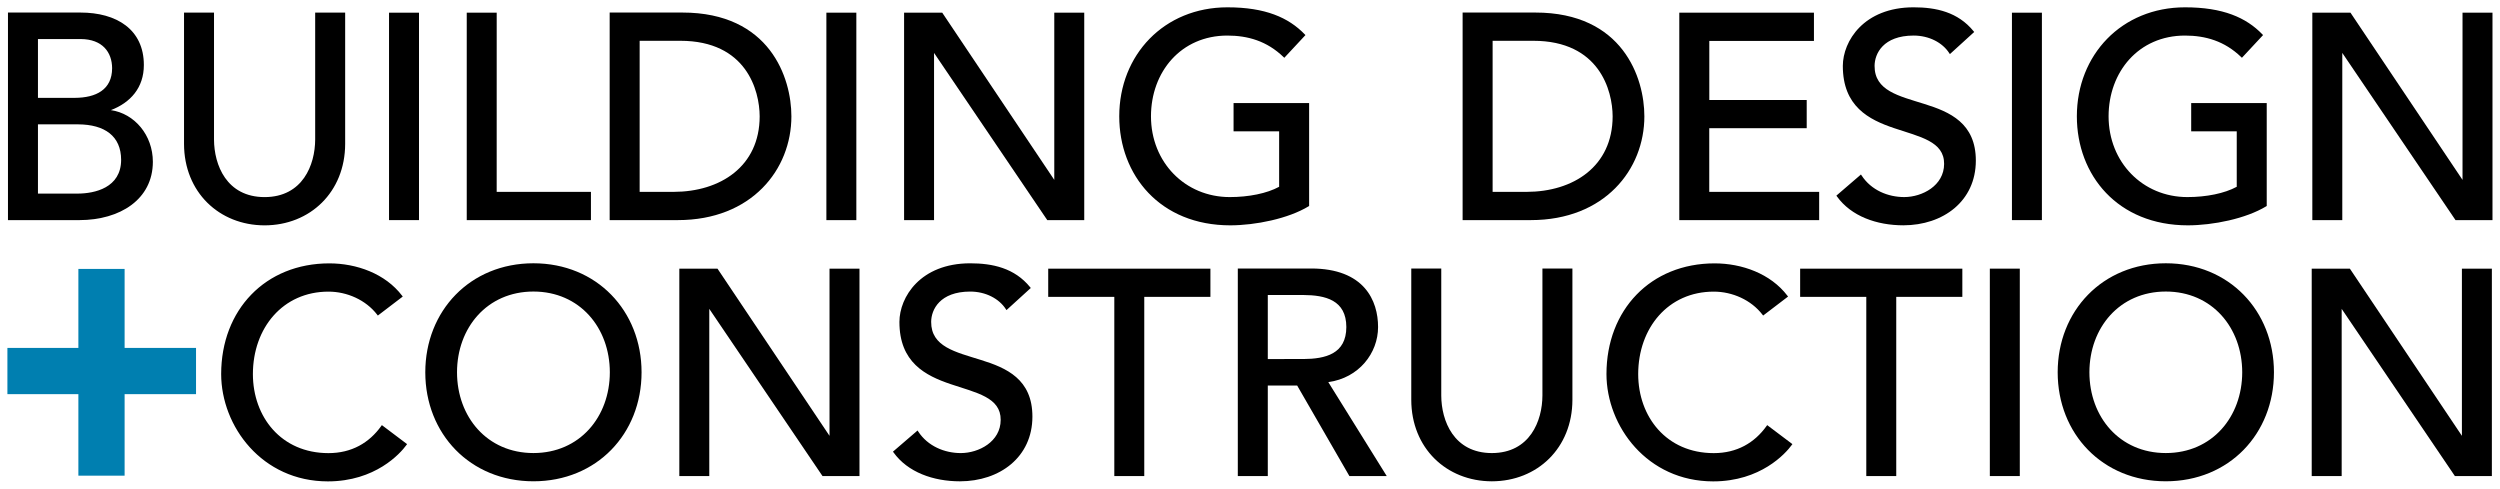 <?xml version="1.0" encoding="UTF-8" standalone="no"?>
<!-- Created with Inkscape (http://www.inkscape.org/) -->

<svg
   xmlns:dc="http://purl.org/dc/elements/1.1/"
   xmlns:cc="http://creativecommons.org/ns#"
   xmlns:rdf="http://www.w3.org/1999/02/22-rdf-syntax-ns#"
   xmlns:svg="http://www.w3.org/2000/svg"
   xmlns="http://www.w3.org/2000/svg"
   xmlns:sodipodi="http://sodipodi.sourceforge.net/DTD/sodipodi-0.dtd"
   xmlns:inkscape="http://www.inkscape.org/namespaces/inkscape"
   width="168.412"
   height="32.921"
   viewBox="0 0 44.559 8.71"
   version="1.1"
   id="svg23624"
   inkscape:version="0.92.0 r15299"
   sodipodi:docname="bdnc.svg">
  <defs
     id="defs23618" />
  <sodipodi:namedview
     id="base"
     pagecolor="#ffffff"
     bordercolor="#666666"
     borderopacity="1.0"
     inkscape:pageopacity="0.0"
     inkscape:pageshadow="2"
     inkscape:zoom="4.7905641"
     inkscape:cx="83.706217"
     inkscape:cy="15.960345"
     inkscape:document-units="mm"
     inkscape:current-layer="layer1"
     showgrid="false"
     fit-margin-top="0"
     fit-margin-left="0"
     fit-margin-right="0"
     fit-margin-bottom="0"
     units="px"
     inkscape:window-width="1280"
     inkscape:window-height="744"
     inkscape:window-x="-4"
     inkscape:window-y="-4"
     inkscape:window-maximized="1" />
  <g
     inkscape:label="Layer 1"
     inkscape:groupmode="layer"
     id="layer1"
     transform="translate(-107.877,-176.096)">
    <g
       id="g23956"
       transform="translate(0.132,-0.132)">
      <path
         d="m 109.142,181.021 h 0.824 v 1.408 h 1.273 v 0.824 h -1.273 v 1.453 h -0.824 v -1.453 h -1.265 v -0.824 h 1.265 z"
         style="fill:#007fb0;fill-opacity:1;fill-rule:nonzero;stroke:none;stroke-width:0.353"
         id="path18061"
         inkscape:connector-curvature="0" />
      <g
         id="g23872">
        <g
           id="g17921"
           transform="matrix(0.353,0,0,-0.353,107.906,176.473)"
           style="fill:#000000">
          <path
             d="m 0,0 h 3.604 c 1.802,0 3.15,-0.835 3.15,-2.593 0,-1.187 -0.733,-1.934 -1.788,-2.286 v -0.029 c 1.246,-0.088 2.242,-1.187 2.242,-2.578 0,-1.861 -1.626,-2.886 -3.648,-2.886 H 0 Z m 1.406,-4.307 h 1.92 c 1.069,0 1.933,0.425 1.933,1.553 0,0.82 -0.512,1.523 -1.64,1.523 H 1.406 Z m 0,-4.835 h 2.066 c 0.85,0 2.242,0.293 2.242,1.758 0,1.231 -0.865,1.846 -2.227,1.846 H 1.406 Z"
             style="fill:#000000;fill-opacity:1;fill-rule:nonzero;stroke:none"
             id="path17923"
             inkscape:connector-curvature="0" />
        </g>
        <g
           id="g17925"
           transform="matrix(0.353,0,0,-0.353,107.887,180.151)"
           style="fill:#000000">
          <path
             d="m 0,0 v 10.427 0.053 h 3.658 c 0.909,0 1.708,-0.21 2.283,-0.648 C 6.517,9.394 6.862,8.726 6.861,7.833 6.863,6.683 6.181,5.929 5.197,5.554 6.39,5.379 7.316,4.293 7.316,2.94 7.312,1.041 5.65,0.003 3.614,0 Z m 0.108,0.108 h 3.506 c 2.007,0.003 3.594,1.01 3.594,2.832 0,1.366 -0.977,2.44 -2.192,2.525 l -0.05,0.004 v 0.05 0.068 L 5.003,5.599 C 6.044,5.948 6.752,6.671 6.754,7.833 6.751,9.557 5.446,10.367 3.658,10.372 H 0.108 Z M 1.461,1.231 H 1.406 V 4.943 H 3.541 C 4.23,4.942 4.799,4.787 5.199,4.469 5.599,4.152 5.822,3.67 5.821,3.043 5.819,1.531 4.38,1.233 3.526,1.231 Z M 3.526,1.339 C 4.371,1.342 5.711,1.625 5.714,3.043 5.71,4.242 4.889,4.828 3.541,4.835 H 1.514 V 1.339 Z M 1.461,6.065 H 1.406 V 9.25 H 3.672 C 4.247,9.25 4.674,9.07 4.955,8.779 5.235,8.489 5.367,8.093 5.367,7.672 5.368,7.095 5.142,6.685 4.779,6.429 4.415,6.172 3.921,6.065 3.38,6.065 Z M 3.38,6.173 C 4.44,6.179 5.257,6.58 5.259,7.672 5.254,8.47 4.776,9.138 3.672,9.142 H 1.514 V 6.173 Z"
             style="fill:#000000;fill-opacity:1;fill-rule:nonzero;stroke:none"
             id="path17927"
             inkscape:connector-curvature="0" />
        </g>
        <g
           id="g17929"
           transform="matrix(0.353,0,0,-0.353,111.54,176.473)"
           style="fill:#000000">
          <path
             d="m 0,0 v -6.358 c 0,-1.29 0.644,-2.96 2.608,-2.96 1.963,0 2.607,1.67 2.607,2.96 V 0 h 1.407 v -6.578 c 0,-2.403 -1.743,-4.058 -4.014,-4.058 -2.271,0 -4.014,1.655 -4.014,4.058 V 0 Z"
             style="fill:#000000;fill-opacity:1;fill-rule:nonzero;stroke:none"
             id="path17931"
             inkscape:connector-curvature="0" />
        </g>
        <g
           id="g17933"
           transform="matrix(0.353,0,0,-0.353,111.025,178.793)"
           style="fill:#000000">
          <path
             d="M 0,0 V 6.632 H 1.46 V 6.578 6.632 H 1.514 V 0.22 c 0.004,-1.277 0.63,-2.903 2.554,-2.905 1.924,0.002 2.55,1.628 2.554,2.905 V 6.632 H 8.136 V 0 C 8.132,-2.43 6.366,-4.108 4.068,-4.112 1.77,-4.108 0.004,-2.43 0,0 M 0.107,0 C 0.109,-2.375 1.824,-4.002 4.068,-4.004 6.312,-4.002 8.026,-2.375 8.028,0 V 6.524 H 6.729 V 0.22 C 6.727,-1.082 6.07,-2.793 4.068,-2.793 2.065,-2.793 1.409,-1.082 1.406,0.22 V 6.524 H 0.107 Z"
             style="fill:#000000;fill-opacity:1;fill-rule:nonzero;stroke:none"
             id="path17935"
             inkscape:connector-curvature="0" />
        </g>
        <path
           d="m 114.698,176.473 h 0.496 v 3.659 h -0.496 z"
           style="fill:#000000;fill-opacity:1;fill-rule:nonzero;stroke:none;stroke-width:0.353"
           id="path17937"
           inkscape:connector-curvature="0" />
        <path
           inkscape:connector-curvature="0"
           id="path17941"
           style="fill:#000000;fill-opacity:1;fill-rule:nonzero;stroke:none;stroke-width:0.353"
           d="m 114.679,180.151 v -3.678 -0.019 h 0.534 v 3.697 z m 0.038,-0.038 h 0.458 v -3.621 h -0.458 z" />
        <path
           inkscape:connector-curvature="0"
           id="path17945"
           style="fill:#000000;fill-opacity:1;fill-rule:nonzero;stroke:none;stroke-width:0.353"
           d="m 116.083,176.473 h 0.496 v 3.194 h 1.68 v 0.465 h -2.176 z" />
        <path
           inkscape:connector-curvature="0"
           id="path17949"
           style="fill:#000000;fill-opacity:1;fill-rule:nonzero;stroke:none;stroke-width:0.353"
           d="m 116.064,180.151 v -3.678 -0.019 h 0.534 l -3.4e-4,3.194 h 1.68 v 0.503 z m 0.038,-0.038 h 2.138 v -0.427 h -1.68 v -3.194 h -0.458 z" />
        <g
           id="g17959"
           transform="matrix(0.353,0,0,-0.353,118.632,176.473)"
           style="fill:#000000">
          <path
             d="m 0,0 h 3.619 c 4.38,0 5.45,-3.267 5.45,-5.186 0,-2.652 -1.978,-5.186 -5.685,-5.186 H 0 Z m 1.406,-9.054 h 1.773 c 2.373,0 4.395,1.304 4.395,3.868 0,1.318 -0.688,3.867 -4.058,3.867 h -2.11 z"
             style="fill:#000000;fill-opacity:1;fill-rule:nonzero;stroke:none"
             id="path17961"
             inkscape:connector-curvature="0" />
        </g>
        <g
           id="g17963"
           transform="matrix(0.353,0,0,-0.353,119.825,180.151)"
           style="fill:#000000">
          <path
             d="M 0,0 H -3.438 V 10.426 10.48 H 0.234 C 2.438,10.481 3.821,9.656 4.645,8.586 5.469,7.516 5.738,6.209 5.738,5.24 5.738,3.901 5.239,2.59 4.27,1.615 3.302,0.639 1.867,0 0.002,0 Z M -3.33,0.108 H 0 C 3.68,0.11 5.628,2.615 5.63,5.24 5.626,7.145 4.581,10.37 0.234,10.373 H -3.33 Z m 1.352,1.21 H -2.032 V 9.161 H 0.132 C 1.83,9.163 2.866,8.516 3.468,7.7 4.071,6.885 4.243,5.908 4.244,5.24 4.244,3.944 3.731,2.958 2.916,2.303 2.102,1.647 0.991,1.318 -0.205,1.318 Z m 1.773,0.108 C 2.151,1.43 4.134,2.71 4.136,5.24 4.131,6.546 3.466,9.052 0.132,9.054 H -1.924 V 1.426 Z"
             style="fill:#000000;fill-opacity:1;fill-rule:nonzero;stroke:none"
             id="path17965"
             inkscape:connector-curvature="0" />
        </g>
        <path
           d="m 122.493,176.473 h 0.496 v 3.659 h -0.496 z"
           style="fill:#000000;fill-opacity:1;fill-rule:nonzero;stroke:none;stroke-width:0.353"
           id="path17967"
           inkscape:connector-curvature="0" />
        <path
           inkscape:connector-curvature="0"
           id="path17971"
           style="fill:#000000;fill-opacity:1;fill-rule:nonzero;stroke:none;stroke-width:0.353"
           d="m 122.474,180.151 v -3.678 -0.019 h 0.534 v 3.697 z m 0.038,-0.038 H 122.97 v -3.621 h -0.458 z" />
        <path
           inkscape:connector-curvature="0"
           id="path17975"
           style="fill:#000000;fill-opacity:1;fill-rule:nonzero;stroke:none;stroke-width:0.353"
           d="m 123.878,176.473 h 0.651 l 2.016,3.008 h 0.01 v -3.008 h 0.496 v 3.659 h -0.63 l -2.036,-3.008 h -0.011 v 3.008 h -0.496 z" />
        <path
           inkscape:connector-curvature="0"
           id="path17979"
           style="fill:#000000;fill-opacity:1;fill-rule:nonzero;stroke:none;stroke-width:0.353"
           d="m 126.411,180.151 -2.018,-2.98 v 2.98 h -0.534 v -3.678 -0.019 h 0.68 l 1.997,2.98 v -2.98 h 0.534 v 3.697 z m -2.037,-3.046 h 0.021 l 2.036,3.008 h 0.601 v -3.621 h -0.458 v 3.008 h -0.019 -0.021 l -2.015,-3.008 h -0.622 v 3.621 h 0.458 v -3.008 z" />
        <g
           id="g17989"
           transform="matrix(0.353,0,0,-0.353,131.057,178.085)"
           style="fill:#000000">
          <path
             d="m 0,0 v -5.113 c -1.011,-0.615 -2.666,-0.952 -3.926,-0.952 -3.516,0 -5.553,2.505 -5.553,5.45 0,3.076 2.242,5.45 5.406,5.45 1.905,0 3.062,-0.513 3.868,-1.348 l -0.996,-1.07 c -0.85,0.821 -1.832,1.099 -2.872,1.099 -2.373,0 -3.911,-1.861 -3.911,-4.131 0,-2.344 1.743,-4.132 4.028,-4.132 0.982,0 1.92,0.191 2.55,0.542 v 2.886 H -3.707 V 0 Z"
             style="fill:#000000;fill-opacity:1;fill-rule:nonzero;stroke:none"
             id="path17991"
             inkscape:connector-curvature="0" />
        </g>
        <g
           id="g17993"
           transform="matrix(0.353,0,0,-0.353,128.214,179.666)"
           style="fill:#000000">
          <path
             d="m 0,0 c -0.959,1.005 -1.473,2.382 -1.473,3.866 0,1.552 0.566,2.928 1.532,3.917 C 1.025,8.771 2.391,9.37 3.987,9.37 5.901,9.371 7.077,8.853 7.893,8.006 L 7.929,7.969 6.861,6.822 6.821,6.86 C 5.982,7.67 5.018,7.943 3.987,7.944 1.645,7.943 0.131,6.114 0.129,3.866 0.13,1.549 1.848,-0.21 4.104,-0.211 c 0.96,0 1.879,0.184 2.496,0.52 v 2.8 H 4.299 V 4.535 H 8.06 V 4.482 4.535 H 8.114 V -0.661 L 8.088,-0.677 C 7.062,-1.301 5.403,-1.637 4.134,-1.638 2.363,-1.638 0.958,-1.006 0,0 m -1.365,3.866 c 0.003,-2.92 2.011,-5.393 5.499,-5.396 1.239,0 2.873,0.332 3.872,0.929 V 4.428 H 4.407 V 3.217 h 2.3 V 0.245 L 6.68,0.23 C 6.037,-0.128 5.093,-0.318 4.104,-0.319 1.789,-0.315 0.026,1.495 0.022,3.866 0.026,6.161 1.582,8.048 3.987,8.052 5.02,8.052 6.005,7.778 6.856,6.975 L 7.78,7.968 C 6.987,8.769 5.855,9.262 3.987,9.262 0.851,9.261 -1.363,6.916 -1.365,3.866"
             style="fill:#000000;fill-opacity:1;fill-rule:nonzero;stroke:none"
             id="path17995"
             inkscape:connector-curvature="0" />
        </g>
        <g
           id="g17997"
           transform="matrix(0.353,0,0,-0.353,133.834,176.473)"
           style="fill:#000000">
          <path
             d="m 0,0 h 3.619 c 4.38,0 5.45,-3.267 5.45,-5.186 0,-2.652 -1.978,-5.186 -5.685,-5.186 H 0 Z m 1.406,-9.054 h 1.773 c 2.373,0 4.395,1.304 4.395,3.868 0,1.318 -0.688,3.867 -4.058,3.867 h -2.11 z"
             style="fill:#000000;fill-opacity:1;fill-rule:nonzero;stroke:none"
             id="path17999"
             inkscape:connector-curvature="0" />
        </g>
        <g
           id="g18001"
           transform="matrix(0.353,0,0,-0.353,135.028,180.151)"
           style="fill:#000000">
          <path
             d="M 0,0 H -3.439 V 10.426 10.48 H 0.234 C 2.437,10.481 3.82,9.656 4.644,8.586 5.469,7.516 5.738,6.209 5.738,5.24 5.738,3.901 5.239,2.59 4.27,1.615 3.302,0.639 1.866,0 0.002,0 Z M -3.331,0.108 H 0 C 3.68,0.11 5.628,2.615 5.63,5.24 5.625,7.145 4.581,10.37 0.234,10.373 h -3.565 z m 1.353,1.21 H -2.032 V 9.161 H 0.132 C 1.83,9.163 2.865,8.516 3.467,7.7 4.07,6.885 4.243,5.908 4.244,5.24 4.244,3.944 3.73,2.958 2.916,2.303 2.102,1.647 0.991,1.318 -0.205,1.318 Z m 1.773,0.108 C 2.151,1.43 4.134,2.71 4.136,5.24 4.13,6.546 3.466,9.052 0.132,9.054 H -1.924 V 1.426 Z"
             style="fill:#000000;fill-opacity:1;fill-rule:nonzero;stroke:none"
             id="path18003"
             inkscape:connector-curvature="0" />
        </g>
        <path
           inkscape:connector-curvature="0"
           id="path18007"
           style="fill:#000000;fill-opacity:1;fill-rule:nonzero;stroke:none;stroke-width:0.353"
           d="m 137.695,176.473 h 2.362 v 0.465 h -1.866 v 1.09 h 1.737 v 0.465 h -1.737 v 1.173 h 1.959 v 0.465 h -2.455 z" />
        <path
           inkscape:connector-curvature="0"
           id="path18011"
           style="fill:#000000;fill-opacity:1;fill-rule:nonzero;stroke:none;stroke-width:0.353"
           d="m 137.676,180.151 v -3.678 -0.019 h 2.4 v 0.503 h -1.865 v 1.053 h 1.736 v 0.503 h -1.737 v 1.135 h 1.959 v 0.503 z m 0.038,-0.038 h 2.417 v -0.427 h -1.959 v -1.211 h 1.736 v -0.427 h -1.736 v -1.129 h 1.865 v -0.427 h -2.324 z" />
        <g
           id="g18021"
           transform="matrix(0.353,0,0,-0.353,140.91,179.367)"
           style="fill:#000000">
          <path
             d="m 0,0 c 0.498,-0.762 1.362,-1.113 2.198,-1.113 0.922,0 2.065,0.586 2.065,1.728 0,2.388 -5.113,0.909 -5.113,4.952 0,1.216 1.026,2.901 3.516,2.901 1.128,0 2.213,-0.234 2.989,-1.187 L 4.512,6.241 C 4.161,6.783 3.472,7.149 2.666,7.149 1.114,7.149 0.645,6.212 0.645,5.567 c 0,-2.622 5.113,-1.055 5.113,-4.791 0,-2.007 -1.612,-3.208 -3.604,-3.208 -1.334,0 -2.608,0.454 -3.311,1.436 z"
             style="fill:#000000;fill-opacity:1;fill-rule:nonzero;stroke:none"
             id="path18023"
             inkscape:connector-curvature="0" />
        </g>
        <g
           id="g18025"
           transform="matrix(0.353,0,0,-0.353,140.486,179.729)"
           style="fill:#000000">
          <path
             d="M 0,0 -0.029,0.04 1.166,1.068 1.212,1.108 1.246,1.057 C 1.732,0.313 2.578,-0.032 3.399,-0.032 4.304,-0.031 5.409,0.543 5.411,1.643 5.419,2.782 4.182,3.011 2.891,3.447 1.61,3.877 0.294,4.544 0.297,6.594 0.301,7.839 1.35,9.546 3.867,9.549 5.002,9.55 6.108,9.312 6.898,8.343 L 6.93,8.303 5.703,7.186 5.668,7.239 C 5.329,7.764 4.657,8.123 3.867,8.123 2.339,8.119 1.904,7.214 1.9,6.594 1.895,5.333 3.129,5.074 4.418,4.668 5.696,4.27 7.015,3.704 7.013,1.804 7.009,-0.237 5.367,-1.455 3.355,-1.458 2.01,-1.458 0.718,-1.001 0,0 M 3.355,-1.351 C 5.327,-1.348 6.904,-0.17 6.905,1.804 6.903,3.639 5.665,4.158 4.386,4.565 3.12,4.965 1.797,5.233 1.792,6.594 1.794,7.264 2.29,8.229 3.867,8.23 4.664,8.23 5.351,7.881 5.723,7.35 L 6.782,8.314 C 6.022,9.216 4.974,9.441 3.867,9.441 1.404,9.44 0.407,7.782 0.405,6.594 0.409,4.601 1.649,3.986 2.925,3.549 4.19,3.117 5.51,2.891 5.518,1.643 5.515,0.457 4.339,-0.138 3.399,-0.14 2.568,-0.14 1.705,0.202 1.19,0.947 L 0.117,0.023 c 0.694,-0.935 1.935,-1.374 3.238,-1.374"
             style="fill:#000000;fill-opacity:1;fill-rule:nonzero;stroke:none"
             id="path18027"
             inkscape:connector-curvature="0" />
        </g>
        <path
           d="m 143.624,176.473 h 0.496 v 3.659 h -0.496 z"
           style="fill:#000000;fill-opacity:1;fill-rule:nonzero;stroke:none;stroke-width:0.353"
           id="path18029"
           inkscape:connector-curvature="0" />
        <path
           inkscape:connector-curvature="0"
           id="path18033"
           style="fill:#000000;fill-opacity:1;fill-rule:nonzero;stroke:none;stroke-width:0.353"
           d="m 143.605,180.151 v -3.678 -0.019 h 0.534 v 3.697 z m 0.038,-0.038 h 0.458 v -3.621 h -0.458 z" />
        <g
           id="g18043"
           transform="matrix(0.353,0,0,-0.353,148.126,178.085)"
           style="fill:#000000">
          <path
             d="m 0,0 v -5.113 c -1.011,-0.615 -2.666,-0.952 -3.926,-0.952 -3.517,0 -5.553,2.505 -5.553,5.45 0,3.076 2.242,5.45 5.406,5.45 1.905,0 3.062,-0.513 3.868,-1.348 l -0.996,-1.07 c -0.85,0.821 -1.832,1.099 -2.872,1.099 -2.373,0 -3.911,-1.861 -3.911,-4.131 0,-2.344 1.743,-4.132 4.028,-4.132 0.982,0 1.92,0.191 2.55,0.542 v 2.886 H -3.707 V 0 Z"
             style="fill:#000000;fill-opacity:1;fill-rule:nonzero;stroke:none"
             id="path18045"
             inkscape:connector-curvature="0" />
        </g>
        <g
           id="g18047"
           transform="matrix(0.353,0,0,-0.353,145.282,179.666)"
           style="fill:#000000">
          <path
             d="m 0,0 c -0.959,1.005 -1.473,2.382 -1.473,3.866 0,1.552 0.566,2.928 1.532,3.917 C 1.025,8.771 2.391,9.37 3.987,9.37 5.901,9.371 7.078,8.853 7.894,8.006 L 7.929,7.969 6.861,6.822 6.822,6.86 C 5.982,7.67 5.018,7.943 3.987,7.944 1.645,7.943 0.132,6.114 0.129,3.866 0.131,1.549 1.848,-0.21 4.105,-0.211 c 0.96,0 1.877,0.184 2.495,0.52 v 2.8 H 4.3 V 4.535 H 8.06 V 4.482 4.535 H 8.114 V -0.661 L 8.088,-0.677 C 7.063,-1.301 5.403,-1.637 4.133,-1.638 2.363,-1.638 0.959,-1.006 0,0 m -1.365,3.866 c 0.003,-2.92 2.011,-5.393 5.498,-5.396 1.24,0 2.875,0.332 3.873,0.929 V 4.428 H 4.408 V 3.217 H 6.707 V 0.246 L 6.68,0.23 C 6.037,-0.128 5.093,-0.318 4.105,-0.319 1.789,-0.315 0.026,1.495 0.022,3.866 c 0.004,2.295 1.561,4.182 3.965,4.186 1.034,0 2.018,-0.274 2.87,-1.077 L 7.781,7.968 C 6.987,8.769 5.855,9.262 3.987,9.262 0.851,9.261 -1.364,6.916 -1.365,3.866"
             style="fill:#000000;fill-opacity:1;fill-rule:nonzero;stroke:none"
             id="path18049"
             inkscape:connector-curvature="0" />
        </g>
        <path
           inkscape:connector-curvature="0"
           id="path18053"
           style="fill:#000000;fill-opacity:1;fill-rule:nonzero;stroke:none;stroke-width:0.353"
           d="m 148.979,176.473 h 0.651 l 2.015,3.008 h 0.011 v -3.008 h 0.496 v 3.659 h -0.63 l -2.036,-3.008 h -0.011 v 3.008 h -0.496 z" />
        <path
           inkscape:connector-curvature="0"
           id="path18057"
           style="fill:#000000;fill-opacity:1;fill-rule:nonzero;stroke:none;stroke-width:0.353"
           d="m 151.511,180.151 -2.018,-2.98 v 2.98 h -0.534 v -3.678 -0.019 h 0.68 l 1.997,2.98 v -2.98 h 0.534 v 3.697 z m -2.037,-3.046 h 0.021 l 2.036,3.008 h 0.601 v -3.621 h -0.458 v 3.008 h -0.019 -0.021 l -2.016,-3.008 h -0.622 v 3.621 h 0.458 v -3.008 z" />
        <g
           id="g18071"
           transform="matrix(0.353,0,0,-0.353,114.481,181.826)"
           style="fill:#000000">
          <path
             d="m 0,0 c -0.586,0.762 -1.553,1.187 -2.505,1.187 -2.33,0 -3.868,-1.861 -3.868,-4.22 0,-2.183 1.451,-4.043 3.868,-4.043 1.187,0 2.095,0.527 2.71,1.392 l 1.187,-0.894 c -0.308,-0.425 -1.553,-1.817 -3.926,-1.817 -3.297,0 -5.333,2.755 -5.333,5.362 0,3.223 2.212,5.538 5.406,5.538 1.362,0 2.798,-0.513 3.633,-1.611 z"
             style="fill:#000000;fill-opacity:1;fill-rule:nonzero;stroke:none"
             id="path18073"
             inkscape:connector-curvature="0" />
        </g>
        <g
           id="g18075"
           transform="matrix(0.353,0,0,-0.353,111.687,182.896)"
           style="fill:#000000">
          <path
             d="M 0,0 C 0,1.624 0.558,3.023 1.521,4.015 2.483,5.008 3.85,5.592 5.46,5.592 6.835,5.592 8.287,5.076 9.136,3.959 L 9.168,3.916 7.954,2.99 7.911,2.957 7.878,3 C 7.304,3.747 6.352,4.166 5.416,4.165 3.118,4.165 1.604,2.337 1.602,0 c 0.003,-2.16 1.427,-3.988 3.814,-3.989 1.17,0 2.058,0.517 2.666,1.369 L 8.114,-2.575 9.387,-3.534 9.356,-3.577 C 9.043,-4.01 7.783,-5.416 5.387,-5.416 2.057,-5.415 0.005,-2.634 0,0 m 0.108,0 c 0,-2.581 2.015,-5.302 5.279,-5.308 2.275,0 3.501,1.292 3.851,1.752 l -1.1,0.829 C 7.515,-3.578 6.598,-4.098 5.416,-4.097 2.967,-4.093 1.498,-2.206 1.494,0 1.498,2.382 3.055,4.269 5.416,4.273 6.366,4.273 7.33,3.858 7.93,3.108 L 9.017,3.937 C 8.192,4.989 6.792,5.484 5.46,5.484 2.294,5.482 0.11,3.198 0.108,0 m 7.813,3.033 0.043,0.032 z"
             style="fill:#000000;fill-opacity:1;fill-rule:nonzero;stroke:none"
             id="path18077"
             inkscape:connector-curvature="0" />
        </g>
        <g
           id="g18079"
           transform="matrix(0.353,0,0,-0.353,115.344,182.864)"
           style="fill:#000000">
          <path
             d="M 0,0 C 0,3.077 2.241,5.45 5.406,5.45 8.57,5.45 10.812,3.077 10.812,0 10.812,-3.077 8.57,-5.45 5.406,-5.45 2.241,-5.45 0,-3.077 0,0 m 9.318,0 c 0,2.271 -1.539,4.131 -3.912,4.131 -2.373,0 -3.912,-1.86 -3.912,-4.131 0,-2.271 1.539,-4.131 3.912,-4.131 2.373,0 3.912,1.86 3.912,4.131"
             style="fill:#000000;fill-opacity:1;fill-rule:nonzero;stroke:none"
             id="path18081"
             inkscape:connector-curvature="0" />
        </g>
        <g
           id="g18083"
           transform="matrix(0.353,0,0,-0.353,115.866,184.246)"
           style="fill:#000000">
          <path
             d="m 0,0 c -0.966,0.988 -1.532,2.365 -1.532,3.916 0,1.551 0.566,2.928 1.532,3.917 0.966,0.989 2.333,1.588 3.928,1.588 1.596,0 2.962,-0.599 3.928,-1.588 C 8.822,6.844 9.388,5.467 9.388,3.916 9.388,2.365 8.822,0.988 7.856,0 6.89,-0.988 5.524,-1.587 3.928,-1.587 2.333,-1.587 0.966,-0.988 0,0 M -1.424,3.916 C -1.422,0.867 0.792,-1.478 3.928,-1.479 7.064,-1.478 9.279,0.867 9.28,3.916 9.279,6.966 7.064,9.311 3.928,9.312 0.792,9.311 -1.422,6.966 -1.424,3.916 m 1.386,0 C -0.034,6.211 1.524,8.098 3.928,8.102 6.333,8.098 7.89,6.211 7.894,3.916 7.89,1.622 6.333,-0.265 3.928,-0.269 1.524,-0.265 -0.034,1.622 -0.038,3.916 m 0.108,0 C 0.072,1.669 1.586,-0.16 3.928,-0.161 6.27,-0.16 7.784,1.669 7.786,3.916 7.784,6.164 6.27,7.993 3.928,7.994 1.586,7.993 0.072,6.164 0.07,3.916"
             style="fill:#000000;fill-opacity:1;fill-rule:nonzero;stroke:none"
             id="path18085"
             inkscape:connector-curvature="0" />
        </g>
        <path
           inkscape:connector-curvature="0"
           id="path18089"
           style="fill:#000000;fill-opacity:1;fill-rule:nonzero;stroke:none;stroke-width:0.353"
           d="m 119.872,181.035 h 0.651 l 2.016,3.008 h 0.01 v -3.008 h 0.496 v 3.659 h -0.63 l -2.036,-3.008 h -0.011 v 3.008 h -0.496 z" />
        <path
           inkscape:connector-curvature="0"
           id="path18093"
           style="fill:#000000;fill-opacity:1;fill-rule:nonzero;stroke:none;stroke-width:0.353"
           d="m 122.405,184.713 -2.018,-2.98 v 2.98 h -0.534 v -3.678 -0.019 h 0.68 l 1.997,2.98 v -2.98 h 0.534 v 3.697 z m -2.037,-3.046 h 0.021 l 2.036,3.008 h 0.601 v -3.621 h -0.458 v 3.008 h -0.019 -0.021 l -2.015,-3.008 h -0.622 v 3.621 h 0.458 v -3.008 z" />
        <g
           id="g18103"
           transform="matrix(0.353,0,0,-0.353,124.095,183.929)"
           style="fill:#000000">
          <path
             d="m 0,0 c 0.498,-0.762 1.362,-1.114 2.198,-1.114 0.922,0 2.065,0.586 2.065,1.729 0,2.388 -5.113,0.908 -5.113,4.952 0,1.216 1.026,2.901 3.516,2.901 1.128,0 2.213,-0.235 2.989,-1.187 L 4.512,6.241 C 4.161,6.783 3.472,7.149 2.666,7.149 1.113,7.149 0.645,6.212 0.645,5.567 c 0,-2.622 5.113,-1.055 5.113,-4.791 0,-2.007 -1.612,-3.208 -3.604,-3.208 -1.334,0 -2.608,0.454 -3.311,1.436 z"
             style="fill:#000000;fill-opacity:1;fill-rule:nonzero;stroke:none"
             id="path18105"
             inkscape:connector-curvature="0" />
        </g>
        <g
           id="g18107"
           transform="matrix(0.353,0,0,-0.353,123.671,184.292)"
           style="fill:#000000">
          <path
             d="M 0,0 -0.029,0.04 1.166,1.068 1.213,1.109 1.246,1.057 C 1.732,0.314 2.578,-0.032 3.399,-0.032 4.304,-0.031 5.409,0.543 5.41,1.643 5.419,2.783 4.183,3.011 2.891,3.447 1.61,3.878 0.294,4.545 0.297,6.595 0.301,7.839 1.35,9.546 3.867,9.55 5.002,9.55 6.108,9.313 6.898,8.343 L 6.93,8.304 5.703,7.187 5.668,7.24 C 5.328,7.764 4.657,8.123 3.867,8.123 2.339,8.119 1.904,7.214 1.9,6.595 1.894,5.333 3.128,5.074 4.418,4.668 5.696,4.27 7.015,3.704 7.012,1.804 7.009,-0.236 5.367,-1.455 3.355,-1.458 2.01,-1.458 0.718,-1.001 0,0 m 3.355,-1.35 c 1.972,0.002 3.548,1.18 3.55,3.154 C 6.902,3.64 5.665,4.158 4.386,4.566 3.119,4.965 1.797,5.234 1.792,6.595 1.794,7.264 2.29,8.229 3.867,8.231 c 0.797,0 1.483,-0.35 1.856,-0.88 L 6.782,8.314 C 6.021,9.216 4.973,9.441 3.867,9.442 1.404,9.441 0.408,7.783 0.405,6.595 0.408,4.602 1.649,3.987 2.925,3.549 4.19,3.117 5.51,2.891 5.518,1.643 5.515,0.457 4.339,-0.138 3.399,-0.14 2.568,-0.14 1.705,0.202 1.19,0.947 L 0.116,0.023 C 0.811,-0.912 2.051,-1.35 3.355,-1.35"
             style="fill:#000000;fill-opacity:1;fill-rule:nonzero;stroke:none"
             id="path18109"
             inkscape:connector-curvature="0" />
        </g>
        <path
           inkscape:connector-curvature="0"
           id="path18113"
           style="fill:#000000;fill-opacity:1;fill-rule:nonzero;stroke:none;stroke-width:0.353"
           d="m 127.625,181.5 h -1.178 v -0.465 h 2.853 v 0.465 h -1.179 v 3.194 h -0.496 z" />
        <path
           inkscape:connector-curvature="0"
           id="path18117"
           style="fill:#000000;fill-opacity:1;fill-rule:nonzero;stroke:none;stroke-width:0.353"
           d="m 127.606,184.713 v -3.194 h -1.178 v -0.503 h 2.891 v 0.503 h -1.179 v 3.194 z m 0.038,-3.232 v 3.194 h 0.458 v -3.194 h 1.178 v -0.427 l -2.815,3.4e-4 v 0.427 h 1.16 v 0.019 -0.019 z" />
        <g
           id="g18127"
           transform="matrix(0.353,0,0,-0.353,129.827,181.035)"
           style="fill:#000000">
          <path
             d="m 0,0 h 3.648 c 2.652,0 3.326,-1.597 3.326,-2.901 0,-1.318 -0.982,-2.564 -2.55,-2.739 l 2.945,-4.733 H 5.611 L 2.974,-5.802 H 1.407 v -4.571 H 0 Z m 1.407,-4.571 h 1.845 c 1.114,0 2.227,0.264 2.227,1.67 0,1.407 -1.113,1.67 -2.227,1.67 H 1.407 Z"
             style="fill:#000000;fill-opacity:1;fill-rule:nonzero;stroke:none"
             id="path18129"
             inkscape:connector-curvature="0" />
        </g>
        <g
           id="g18131"
           transform="matrix(0.353,0,0,-0.353,131.796,184.713)"
           style="fill:#000000">
          <path
             d="M 0,0 -2.637,4.571 H -4.12 V 0 h -1.514 v 10.426 0.054 h 3.702 C -0.596,10.481 0.254,10.077 0.766,9.501 1.277,8.925 1.448,8.186 1.448,7.525 1.448,6.204 0.48,4.956 -1.065,4.743 L 1.886,0 Z M -2.575,4.679 0.062,0.108 h 1.63 L -1.246,4.83 -1.162,4.839 C 0.379,5.013 1.339,6.234 1.34,7.525 1.333,8.812 0.694,10.366 -1.932,10.372 H -5.526 V 0.108 h 1.299 v 4.571 z m -1.598,1.122 h -0.054 v 3.448 h 1.9 c 0.56,0 1.125,-0.065 1.558,-0.315 C -0.336,8.686 -0.045,8.242 -0.047,7.525 -0.045,6.809 -0.336,6.365 -0.769,6.116 -1.202,5.867 -1.767,5.802 -2.327,5.801 Z m 1.846,0.108 c 1.112,0.007 2.17,0.251 2.173,1.616 -0.003,1.366 -1.061,1.61 -2.173,1.617 H -4.12 V 5.909 Z"
             style="fill:#000000;fill-opacity:1;fill-rule:nonzero;stroke:none"
             id="path18133"
             inkscape:connector-curvature="0" />
        </g>
        <g
           id="g18135"
           transform="matrix(0.353,0,0,-0.353,133.414,181.035)"
           style="fill:#000000">
          <path
             d="m 0,0 v -6.358 c 0,-1.29 0.644,-2.96 2.608,-2.96 1.963,0 2.607,1.67 2.607,2.96 V 0 h 1.407 v -6.578 c 0,-2.403 -1.743,-4.058 -4.014,-4.058 -2.271,0 -4.014,1.655 -4.014,4.058 V 0 Z"
             style="fill:#000000;fill-opacity:1;fill-rule:nonzero;stroke:none"
             id="path18137"
             inkscape:connector-curvature="0" />
        </g>
        <g
           id="g18139"
           transform="matrix(0.353,0,0,-0.353,132.899,183.355)"
           style="fill:#000000">
          <path
             d="M 0,0 V 6.632 H 1.46 V 6.578 6.632 H 1.514 V 0.219 c 0.004,-1.276 0.63,-2.902 2.554,-2.905 1.924,0.003 2.55,1.629 2.554,2.905 V 6.632 H 8.136 V 0 C 8.132,-2.43 6.366,-4.108 4.068,-4.112 1.77,-4.108 0.004,-2.43 0,0 M 0.108,0 C 0.109,-2.375 1.824,-4.002 4.068,-4.004 6.312,-4.002 8.026,-2.375 8.029,0 V 6.524 H 6.73 V 0.219 C 6.727,-1.082 6.071,-2.794 4.068,-2.794 c -2.002,0 -2.659,1.712 -2.661,3.013 V 6.524 H 0.108 Z"
             style="fill:#000000;fill-opacity:1;fill-rule:nonzero;stroke:none"
             id="path18141"
             inkscape:connector-curvature="0" />
        </g>
        <g
           id="g18143"
           transform="matrix(0.353,0,0,-0.353,139.172,181.826)"
           style="fill:#000000">
          <path
             d="m 0,0 c -0.586,0.762 -1.553,1.187 -2.505,1.187 -2.33,0 -3.868,-1.861 -3.868,-4.22 0,-2.183 1.45,-4.043 3.868,-4.043 1.187,0 2.095,0.527 2.71,1.392 l 1.187,-0.894 c -0.308,-0.425 -1.553,-1.817 -3.926,-1.817 -3.297,0 -5.333,2.755 -5.333,5.362 0,3.223 2.212,5.538 5.406,5.538 1.362,0 2.798,-0.513 3.633,-1.611 z"
             style="fill:#000000;fill-opacity:1;fill-rule:nonzero;stroke:none"
             id="path18145"
             inkscape:connector-curvature="0" />
        </g>
        <g
           id="g18147"
           transform="matrix(0.353,0,0,-0.353,136.378,182.896)"
           style="fill:#000000">
          <path
             d="M 0,0 C 0,1.624 0.558,3.023 1.521,4.015 2.483,5.008 3.85,5.592 5.46,5.592 6.835,5.592 8.287,5.075 9.136,3.959 L 9.169,3.916 7.954,2.99 7.911,2.957 7.878,3 C 7.305,3.747 6.352,4.166 5.416,4.165 3.119,4.165 1.605,2.337 1.602,0 1.605,-2.16 3.03,-3.988 5.416,-3.989 c 1.17,0 2.059,0.517 2.667,1.369 L 8.115,-2.575 9.388,-3.534 9.357,-3.577 C 9.043,-4.01 7.783,-5.416 5.387,-5.416 2.057,-5.415 0.005,-2.634 0,0 m 0.108,0 c 0.001,-2.581 2.016,-5.302 5.279,-5.308 2.276,0 3.501,1.292 3.851,1.752 l -1.1,0.829 C 7.515,-3.578 6.598,-4.098 5.416,-4.097 2.968,-4.093 1.499,-2.206 1.494,0 1.499,2.382 3.055,4.269 5.416,4.273 6.366,4.273 7.33,3.858 7.931,3.108 L 9.018,3.937 C 8.192,4.989 6.792,5.484 5.46,5.484 2.294,5.482 0.11,3.198 0.108,0 m 7.813,3.033 0.043,0.032 z"
             style="fill:#000000;fill-opacity:1;fill-rule:nonzero;stroke:none"
             id="path18149"
             inkscape:connector-curvature="0" />
        </g>
        <path
           inkscape:connector-curvature="0"
           id="path18153"
           style="fill:#000000;fill-opacity:1;fill-rule:nonzero;stroke:none;stroke-width:0.353"
           d="m 141.028,181.5 h -1.178 v -0.465 h 2.853 v 0.465 h -1.179 v 3.194 h -0.496 z" />
        <path
           inkscape:connector-curvature="0"
           id="path18157"
           style="fill:#000000;fill-opacity:1;fill-rule:nonzero;stroke:none;stroke-width:0.353"
           d="m 141.009,184.713 v -3.194 h -1.179 v -0.503 h 2.891 v 0.503 h -1.178 v 3.194 z m 0.038,-3.232 v 3.194 h 0.458 v -3.194 h 1.179 v -0.427 l -2.815,3.4e-4 v 0.427 h 1.159 v 0.019 -0.019 z" />
        <path
           d="m 143.23,181.035 h 0.496 v 3.659 h -0.496 z"
           style="fill:#000000;fill-opacity:1;fill-rule:nonzero;stroke:none;stroke-width:0.353"
           id="path18159"
           inkscape:connector-curvature="0" />
        <path
           inkscape:connector-curvature="0"
           id="path18163"
           style="fill:#000000;fill-opacity:1;fill-rule:nonzero;stroke:none;stroke-width:0.353"
           d="m 143.211,184.713 v -3.678 -0.019 h 0.534 v 3.697 z m 0.038,-0.038 h 0.458 v -3.621 h -0.458 z" />
        <g
           id="g18173"
           transform="matrix(0.353,0,0,-0.353,144.44,182.864)"
           style="fill:#000000">
          <path
             d="M 0,0 C 0,3.077 2.242,5.45 5.406,5.45 8.57,5.45 10.812,3.077 10.812,0 10.812,-3.077 8.57,-5.45 5.406,-5.45 2.242,-5.45 0,-3.077 0,0 m 9.318,0 c 0,2.271 -1.539,4.131 -3.912,4.131 -2.373,0 -3.912,-1.86 -3.912,-4.131 0,-2.271 1.539,-4.131 3.912,-4.131 2.373,0 3.912,1.86 3.912,4.131"
             style="fill:#000000;fill-opacity:1;fill-rule:nonzero;stroke:none"
             id="path18175"
             inkscape:connector-curvature="0" />
        </g>
        <g
           id="g18177"
           transform="matrix(0.353,0,0,-0.353,144.961,184.246)"
           style="fill:#000000">
          <path
             d="m 0,0 c -0.967,0.988 -1.532,2.365 -1.532,3.916 0,1.551 0.565,2.928 1.532,3.917 0.966,0.989 2.332,1.588 3.928,1.588 1.596,0 2.962,-0.599 3.928,-1.588 C 8.822,6.844 9.388,5.467 9.388,3.916 9.388,2.365 8.822,0.988 7.856,0 6.89,-0.988 5.524,-1.587 3.928,-1.587 2.332,-1.587 0.966,-0.988 0,0 M -1.424,3.916 C -1.422,0.867 0.792,-1.478 3.928,-1.479 7.064,-1.478 9.279,0.867 9.28,3.916 9.279,6.966 7.064,9.311 3.928,9.312 0.792,9.311 -1.422,6.966 -1.424,3.916 m 1.387,0 C -0.034,6.211 1.523,8.098 3.928,8.102 6.332,8.098 7.889,6.211 7.893,3.916 7.889,1.622 6.332,-0.265 3.928,-0.269 1.523,-0.265 -0.034,1.622 -0.037,3.916 m 0.107,0 C 0.072,1.669 1.586,-0.16 3.928,-0.161 6.27,-0.16 7.783,1.669 7.786,3.916 7.783,6.164 6.27,7.993 3.928,7.994 1.586,7.993 0.072,6.164 0.07,3.916"
             style="fill:#000000;fill-opacity:1;fill-rule:nonzero;stroke:none"
             id="path18179"
             inkscape:connector-curvature="0" />
        </g>
        <path
           inkscape:connector-curvature="0"
           id="path18183"
           style="fill:#000000;fill-opacity:1;fill-rule:nonzero;stroke:none;stroke-width:0.353"
           d="m 148.967,181.035 h 0.651 l 2.016,3.008 h 0.01 v -3.008 h 0.496 v 3.659 h -0.63 l -2.036,-3.008 h -0.011 v 3.008 h -0.496 z" />
        <path
           inkscape:connector-curvature="0"
           id="path18187"
           style="fill:#000000;fill-opacity:1;fill-rule:nonzero;stroke:none;stroke-width:0.353"
           d="m 151.5,184.713 -2.018,-2.98 v 2.98 h -0.534 v -3.678 -0.019 h 0.68 l 1.997,2.98 v -2.98 h 0.534 v 3.697 z m -2.037,-3.046 h 0.021 l 2.036,3.008 h 0.601 v -3.621 h -0.458 v 3.008 h -0.019 -0.021 l -2.015,-3.008 h -0.622 v 3.621 h 0.458 v -3.008 z" />
      </g>
    </g>
  </g>
</svg>
